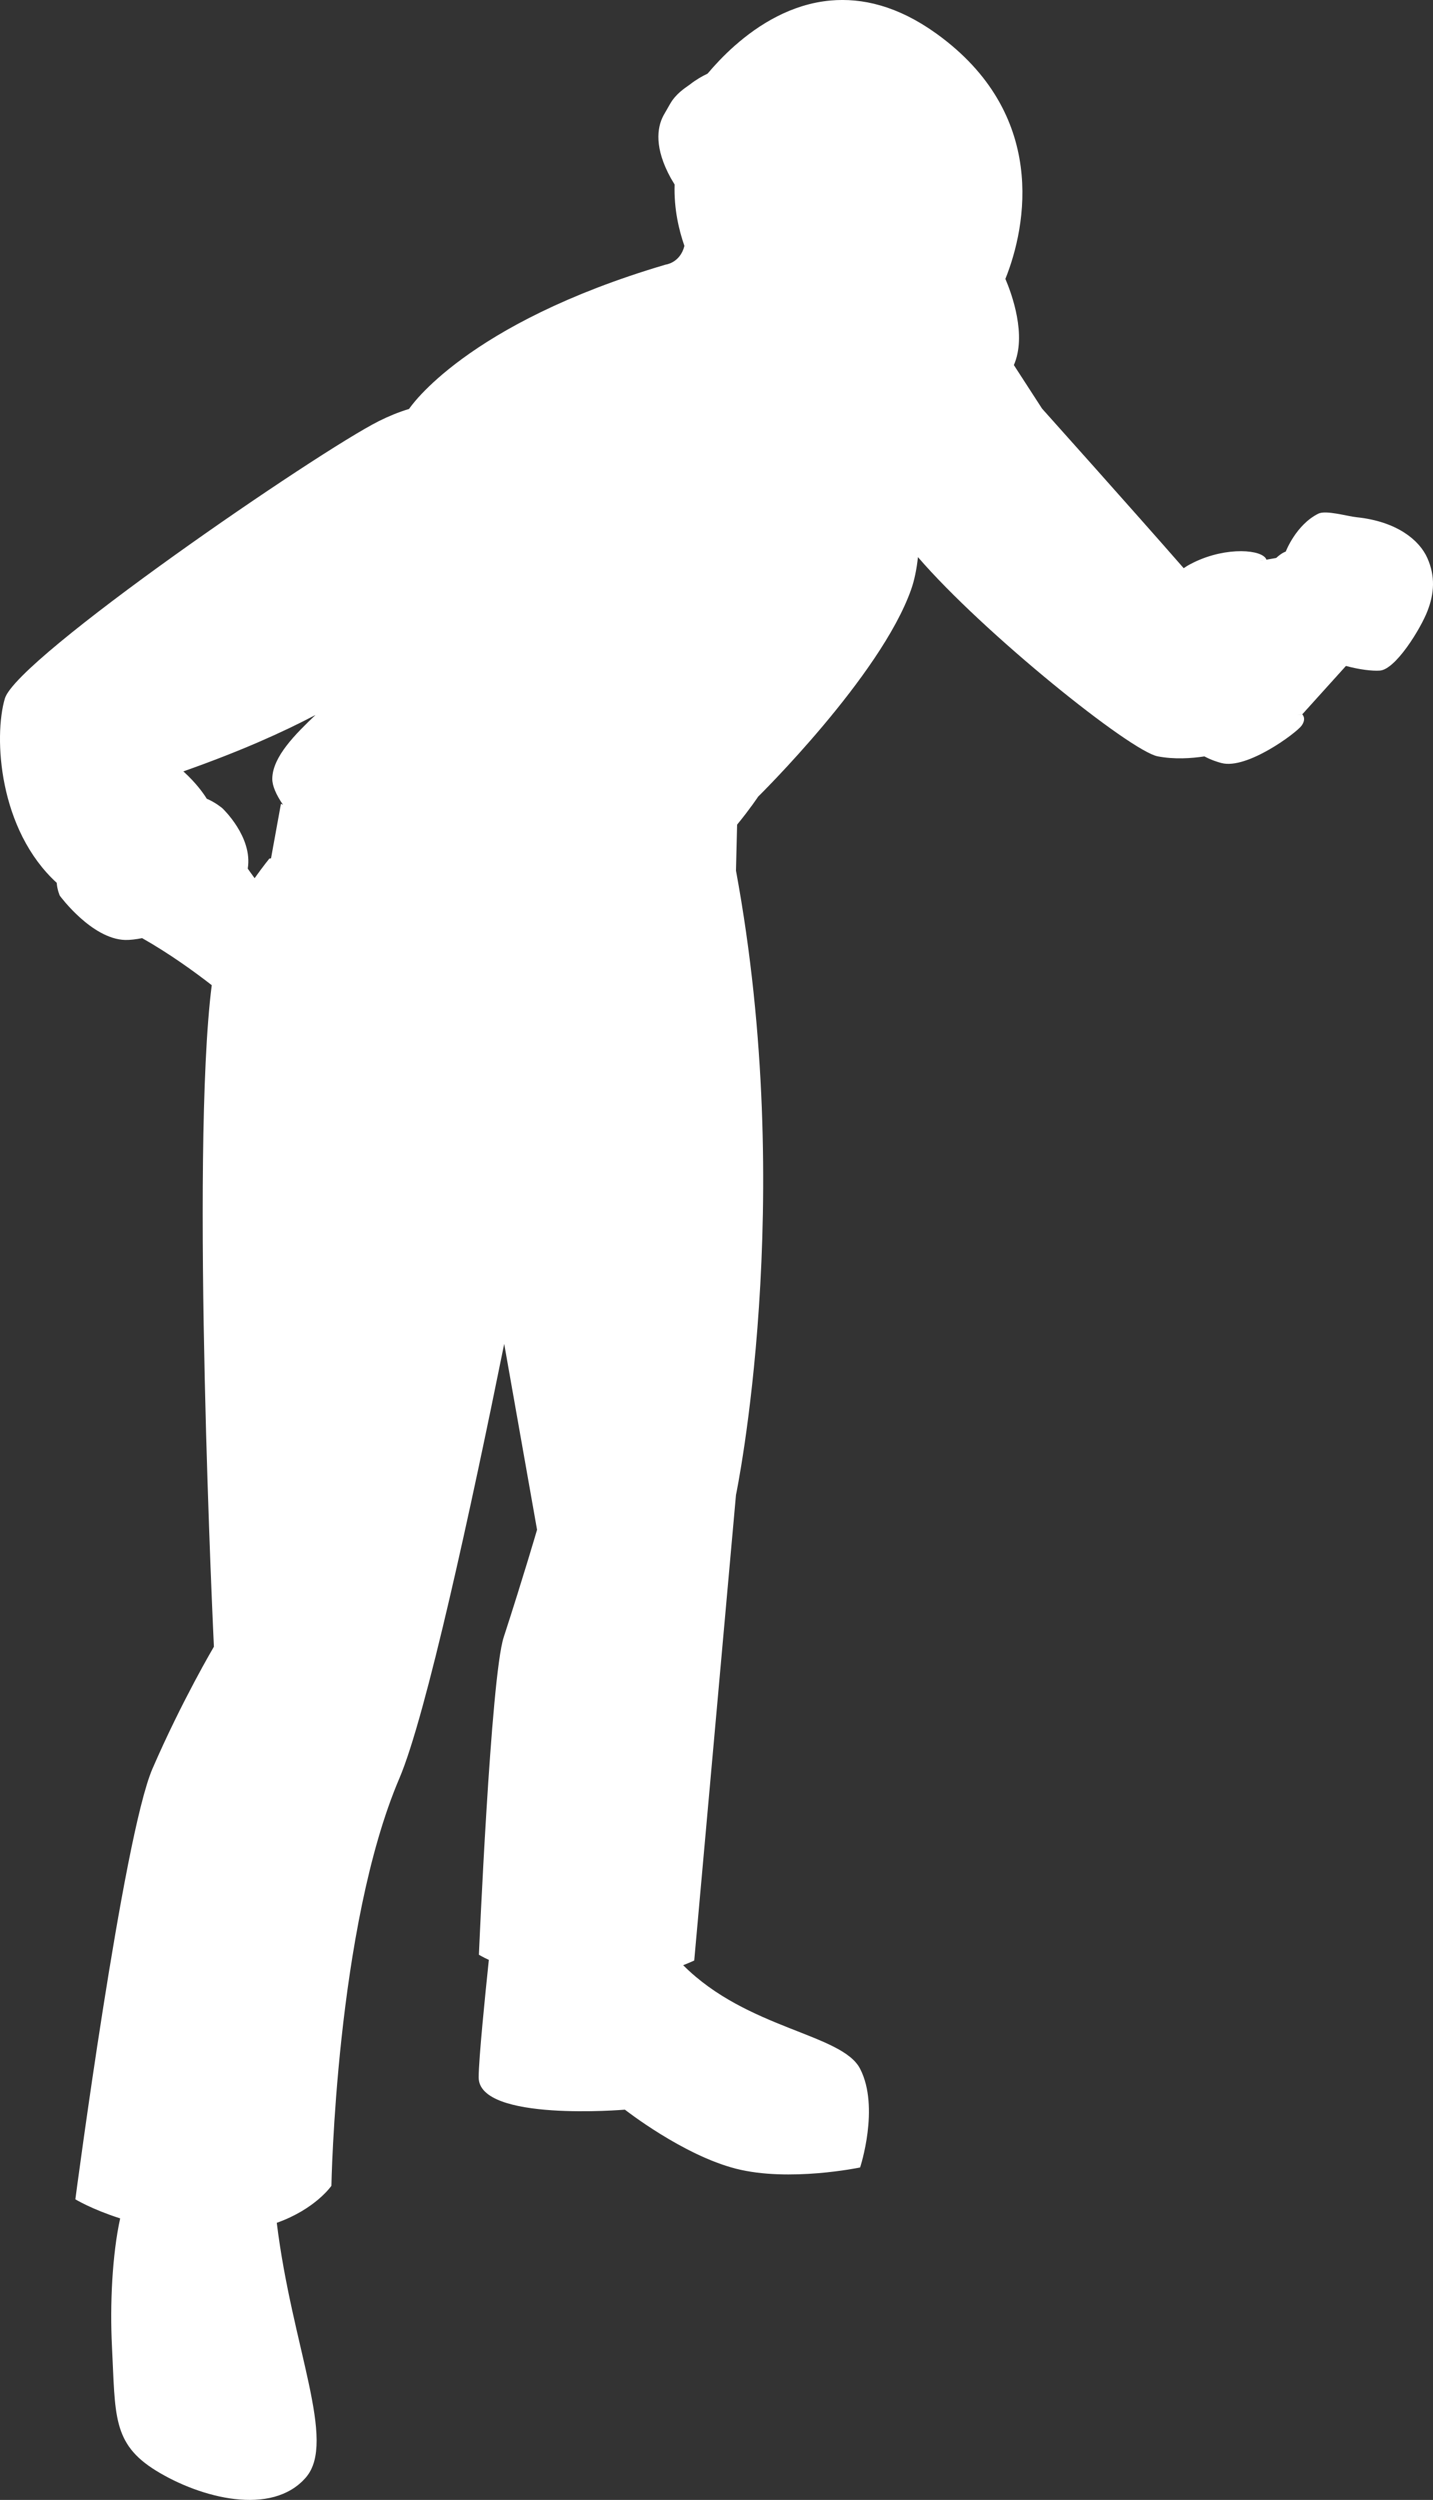 <svg version="1.1" id="图层_1" x="0px" y="0px" width="85.574px" height="149.237px" viewBox="0 0 85.574 149.237" enable-background="new 0 0 85.574 149.237" xml:space="preserve" xmlns="http://www.w3.org/2000/svg" xmlns:xlink="http://www.w3.org/1999/xlink" xmlns:xml="http://www.w3.org/XML/1998/namespace">
  <rect x="0" y="0" width="85.574" height="149.237" fill="#333333" stroke="none"/>
  <path fill="#FFFFFF" d="M85.244,33.33c-0.473-1.083-1.819-2.2-4.231-2.453c-0.582-0.062-1.837-0.437-2.285-0.214
	c-1.339,0.665-1.946,2.263-1.946,2.263s-0.238,0.07-0.573,0.383l-0.581,0.102c-0.212-0.607-2.365-0.801-4.34,0.162
	c-0.1,0.055-0.326,0.151-0.602,0.346c-3.065-3.507-8.458-9.526-8.458-9.526l-1.684-2.6c0.778-1.778-0.119-4.237-0.506-5.145
	c1.276-3.168,2.534-9.862-4.129-14.648c-2.307-1.658-4.437-2.138-6.316-1.969c-2.339,0.213-4.289,1.438-5.704,2.687
	c-0.004,0-0.012,0.001-0.012,0.001c0.001,0,0.006,0,0.008,0.001c-0.668,0.59-1.216,1.183-1.63,1.674
	c-0.328,0.156-0.696,0.365-1.078,0.666c-0.29,0.206-0.822,0.544-1.165,1.149l-0.391,0.683c-0.4,0.75-0.542,1.957,0.434,3.736
	c0.075,0.132,0.153,0.259,0.23,0.386c-0.047,1.459,0.264,2.746,0.586,3.666c-0.258,1.021-1.123,1.117-1.123,1.117
	c-11.961,3.53-15.275,8.549-15.321,8.616c-0.634,0.19-1.242,0.445-1.799,0.724C19.008,26.95,1,39.28,0.289,41.702
	c-0.676,2.305-0.365,7.828,3.098,11c0.031,0.43,0.184,0.767,0.184,0.767s1.894,2.586,3.905,2.644
	c0.286,0.006,0.632-0.035,1.011-0.11c1.633,0.925,3.123,2.004,4.158,2.809c-1.286,10.098,0.129,39.491,0.129,39.491
	s-1.906,3.217-3.667,7.277C7.349,109.64,4.5,131.291,4.5,131.291s0.973,0.596,2.676,1.139c-0.471,2.133-0.619,5.137-0.489,7.66
	c0.207,4.066,0,5.783,2.639,7.404c2.64,1.627,6.906,2.744,8.935,0.408c1.871-2.15-0.819-7.752-1.733-15.207
	c2.318-0.826,3.263-2.211,3.263-2.211s0.265-15.443,4.055-24.316c1.602-3.746,4.3-16.232,6.263-25.943l1.962,11.096
	c0,0-0.815,2.797-1.993,6.42c-0.774,2.375-1.48,18.949-1.48,18.949s0.2,0.125,0.594,0.309c-0.215,2.041-0.606,5.914-0.608,7.012
	c-0.001,2.672,8.733,1.928,8.733,1.928s3.452,2.713,6.633,3.525c3.183,0.814,7.413-0.074,7.413-0.074s1.185-3.59,0-5.891
	c-1.081-2.1-6.748-2.354-10.566-6.184c0.417-0.164,0.66-0.279,0.66-0.279l2.493-27.793c0,0,3.656-17.496,0-37.27l0.067-2.743
	c0.792-0.967,1.254-1.67,1.254-1.67s7.309-7.188,9.138-12.365c0.202-0.574,0.332-1.229,0.408-1.937
	c3.911,4.538,12.68,11.578,14.316,11.893c0.995,0.193,2.02,0.121,2.79,0.004c0.439,0.232,0.815,0.342,1.017,0.395
	c1.524,0.406,4.485-1.804,4.79-2.235c0.304-0.429,0.036-0.671,0.036-0.671s-0.117,0.025-0.314,0.043l0.314-0.043l2.609-2.889
	c0.796,0.215,1.568,0.311,2.023,0.278c0.949-0.067,2.438-2.504,2.844-3.553C85.65,35.43,85.718,34.412,85.244,33.33z M18.84,42.681
	c-1.204,1.149-2.561,2.492-2.58,3.801c-0.006,0.429,0.235,0.966,0.637,1.557l-0.121-0.052l-0.591,3.252l-0.104,0.02
	c0,0-0.381,0.47-0.876,1.166c-0.158-0.214-0.297-0.41-0.411-0.572c0.313-1.898-1.52-3.608-1.52-3.608s-0.409-0.347-0.925-0.562
	c-0.234-0.375-0.668-0.969-1.399-1.634C14.356,44.849,16.923,43.694,18.84,42.681z M75.156,33.494
	c0.138-0.028,0.27-0.051,0.374-0.066L75.156,33.494z" class="color c1"/>
</svg>